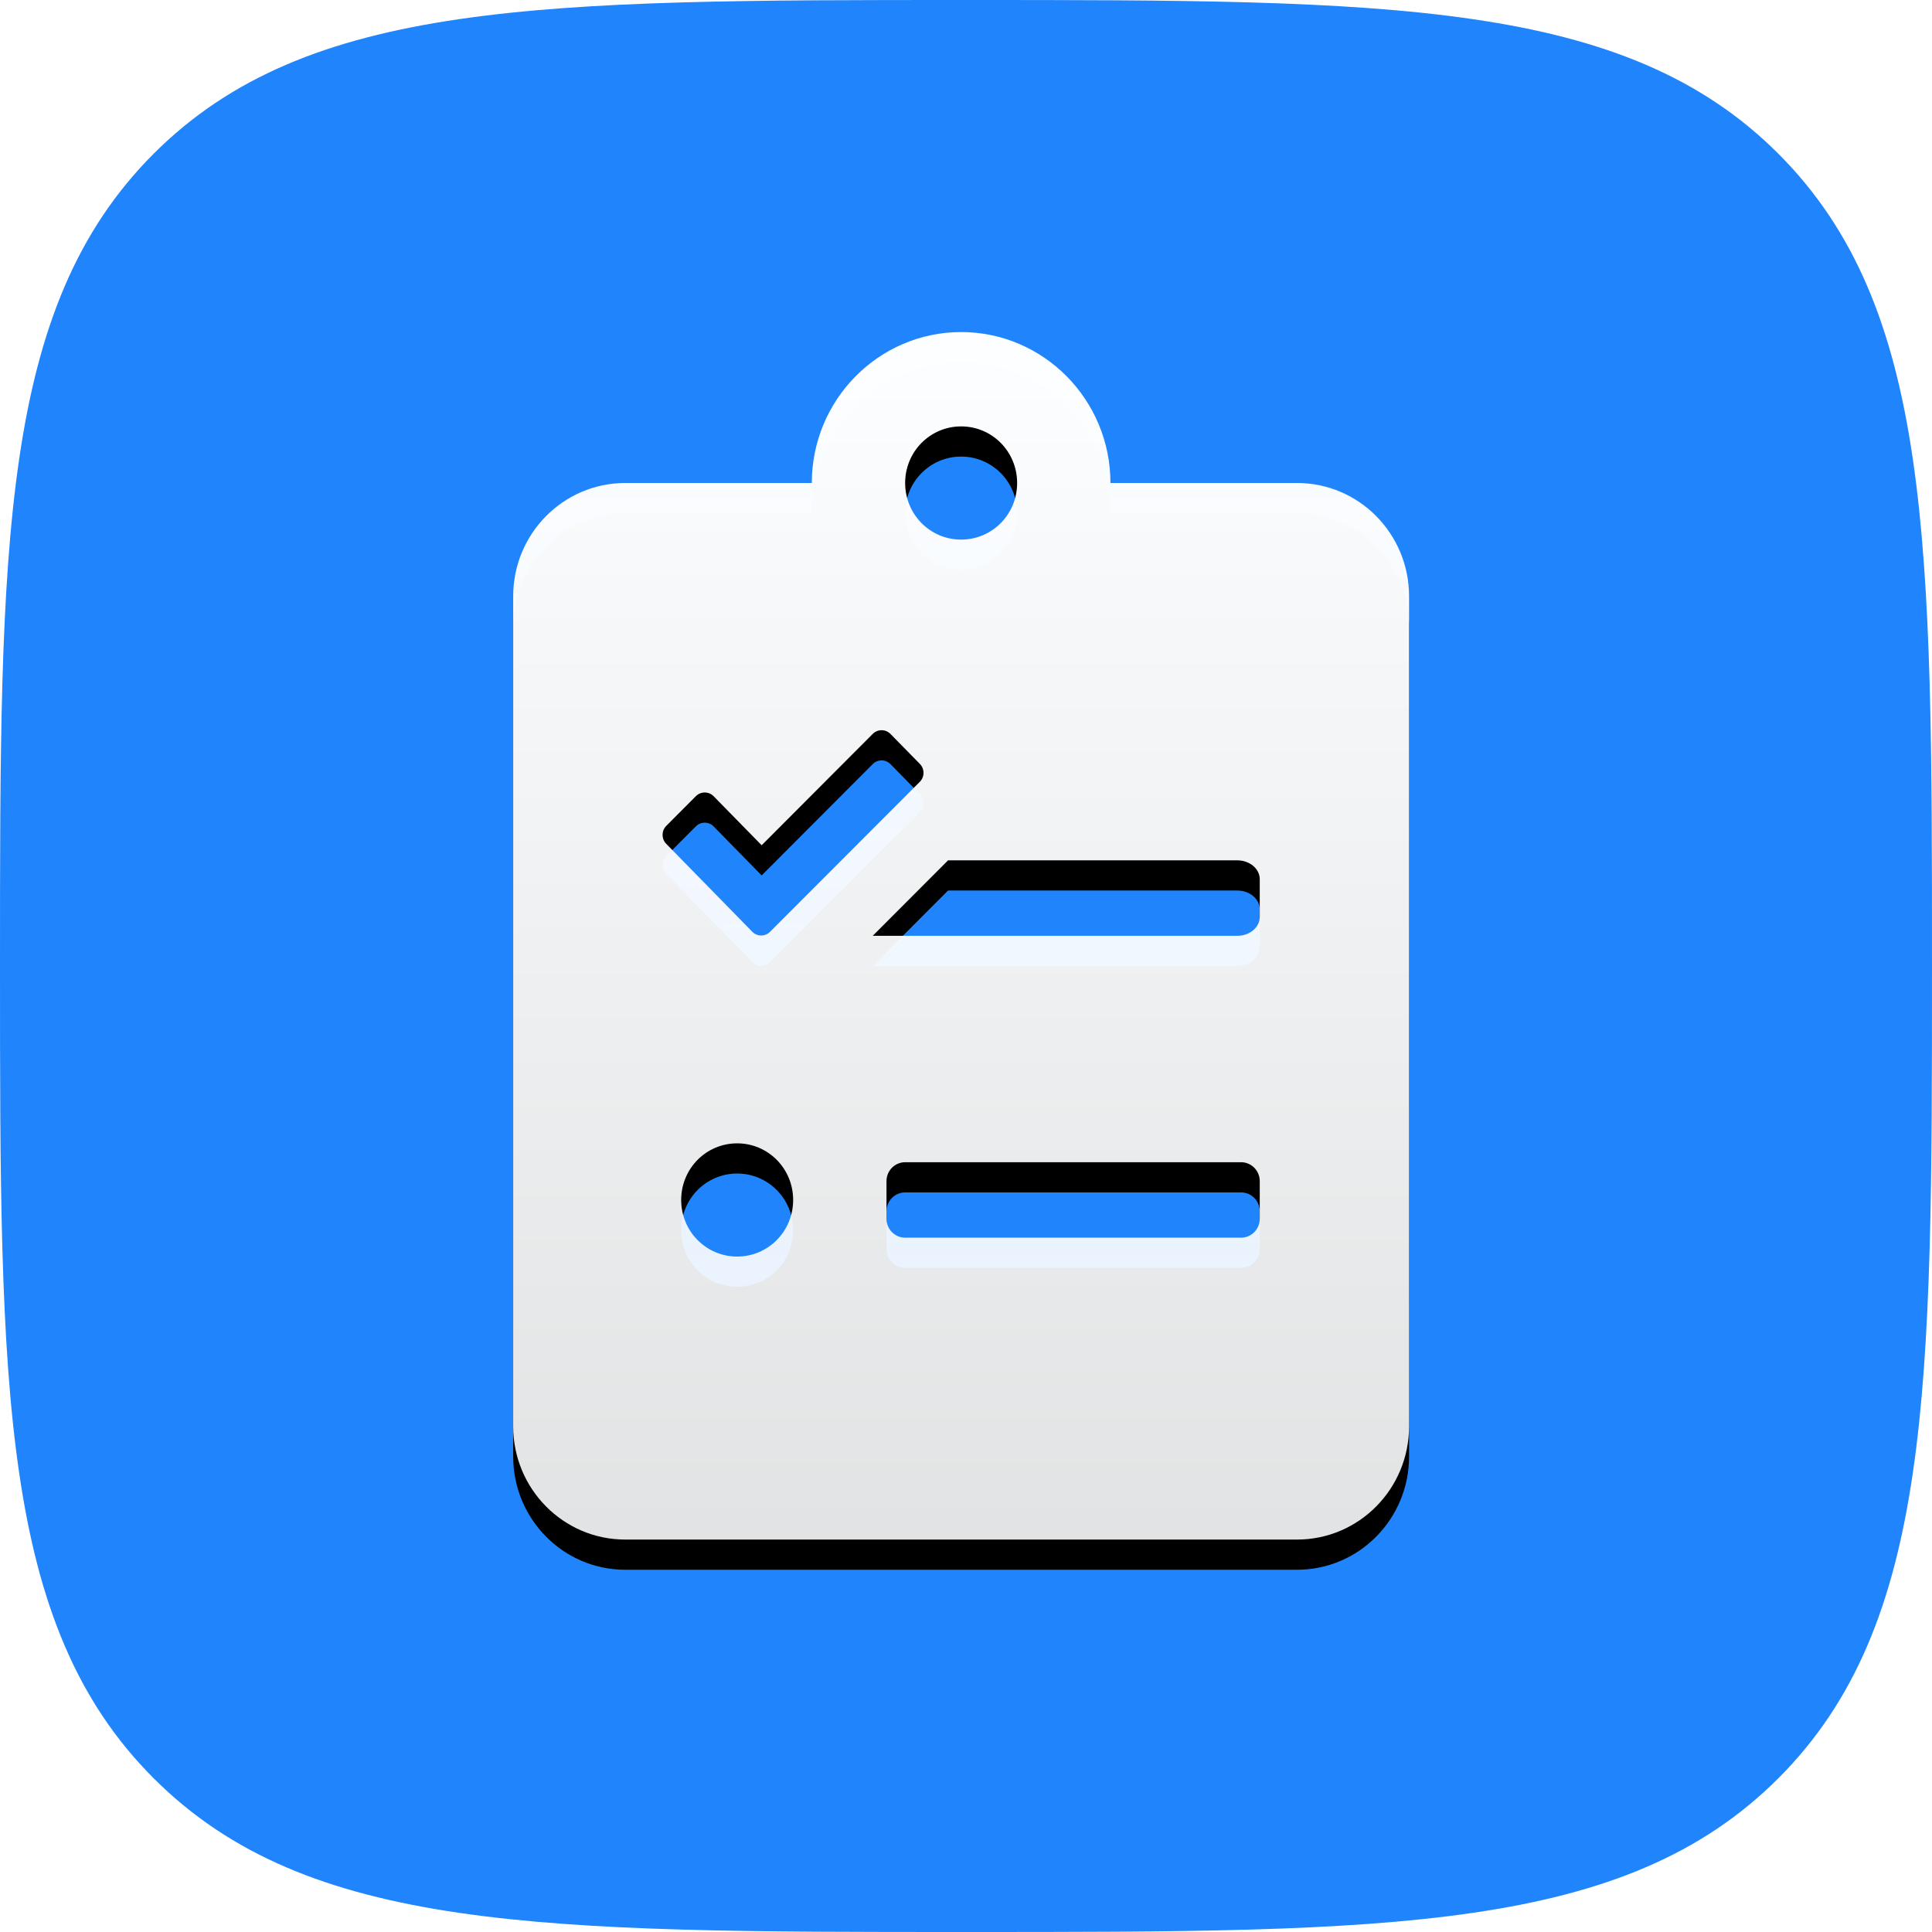 <svg xmlns="http://www.w3.org/2000/svg" xmlns:xlink="http://www.w3.org/1999/xlink" width="64" height="64" version="1.1" viewBox="0 0 64 64"><title>forms</title><desc>Created with Sketch.</desc><defs><path id="path-1" d="M32,64 C46.022,64 53.817,64 58.909,58.909 C64,53.817 64,46.022 64,32 C64,17.978 64,10.183 58.909,5.091 C53.817,0 46.022,0 32,0 C17.978,0 10.183,0 5.091,5.091 C0,10.183 0,17.978 0,32 C0,46.022 0,53.817 5.091,58.909 C10.183,64 17.978,64 32,64 Z"/><linearGradient id="linearGradient-3" x1="50%" x2="50%" y1="0%" y2="100%"><stop offset="0%" stop-color="#FDFEFF"/><stop offset="100%" stop-color="#FBFCFD" stop-opacity=".9"/></linearGradient><path id="path-4" d="M25.968,5 L19.785,5 C19.785,2.242 17.567,0 14.839,0 C12.111,0 9.892,2.242 9.892,5 L3.71,5 C1.662,5 0,6.68 0,8.75 L0,36.25 C0,38.32 1.662,40 3.71,40 L25.968,40 C28.016,40 29.677,38.32 29.677,36.25 L29.677,8.75 C29.677,6.68 28.016,5 25.968,5 Z M14.839,3.125 C15.867,3.125 16.694,3.961 16.694,5 C16.694,6.039 15.867,6.875 14.839,6.875 C13.811,6.875 12.984,6.039 12.984,5 C12.984,3.961 13.811,3.125 14.839,3.125 Z M5.07,16.359 L6.051,15.375 C6.214,15.211 6.476,15.211 6.639,15.375 L8.231,17 L11.91,13.312 C12.072,13.148 12.335,13.148 12.497,13.312 L13.471,14.305 C13.633,14.469 13.633,14.734 13.471,14.898 L8.509,19.867 C8.347,20.031 8.084,20.031 7.922,19.867 L5.07,16.953 C4.908,16.789 4.908,16.523 5.07,16.359 Z M7.419,30.625 C6.391,30.625 5.565,29.789 5.565,28.75 C5.565,27.711 6.391,26.875 7.419,26.875 C8.447,26.875 9.274,27.711 9.274,28.75 C9.274,29.789 8.447,30.625 7.419,30.625 Z M24.731,29.375 C24.731,29.719 24.453,30 24.113,30 L12.984,30 C12.644,30 12.366,29.719 12.366,29.375 L12.366,28.125 C12.366,27.781 12.644,27.5 12.984,27.5 L24.113,27.5 C24.453,27.5 24.731,27.781 24.731,28.125 L24.731,29.375 Z M24.731,19.375 C24.731,19.719 24.399,20 23.989,20 L11.91,20 L14.406,17.5 L23.989,17.5 C24.399,17.5 24.731,17.781 24.731,18.125 L24.731,19.375 Z"/><filter id="filter-5" width="113.5%" height="110%" x="-6.7%" y="-2.5%" filterUnits="objectBoundingBox"><feOffset dx="0" dy="1" in="SourceAlpha" result="shadowOffsetOuter1"/><feGaussianBlur in="shadowOffsetOuter1" result="shadowBlurOuter1" stdDeviation=".5"/><feColorMatrix in="shadowBlurOuter1" type="matrix" values="0 0 0 0 0 0 0 0 0 0 0 0 0 0 0 0 0 0 0.1 0"/></filter></defs><g id="Page-1" fill="none" fill-rule="evenodd" stroke="none" stroke-width="1"><g id="Artboard" transform="translate(-340, -512)"><g id="forms" transform="translate(340, 512)"><mask id="mask-2" fill="#fff"><use xlink:href="#path-1"/></mask><use id="Path" fill="#2085FD" xlink:href="#path-1"/><g id="clipboard-list-check" fill-rule="nonzero" mask="url(#mask-2)"><g id="Shape"><g transform="translate(17, 11)"><use fill="#000" fill-opacity="1" filter="url(#filter-5)" xlink:href="#path-4"/><use fill="url(#linearGradient-3)" xlink:href="#path-4"/></g></g></g></g></g></g></svg>